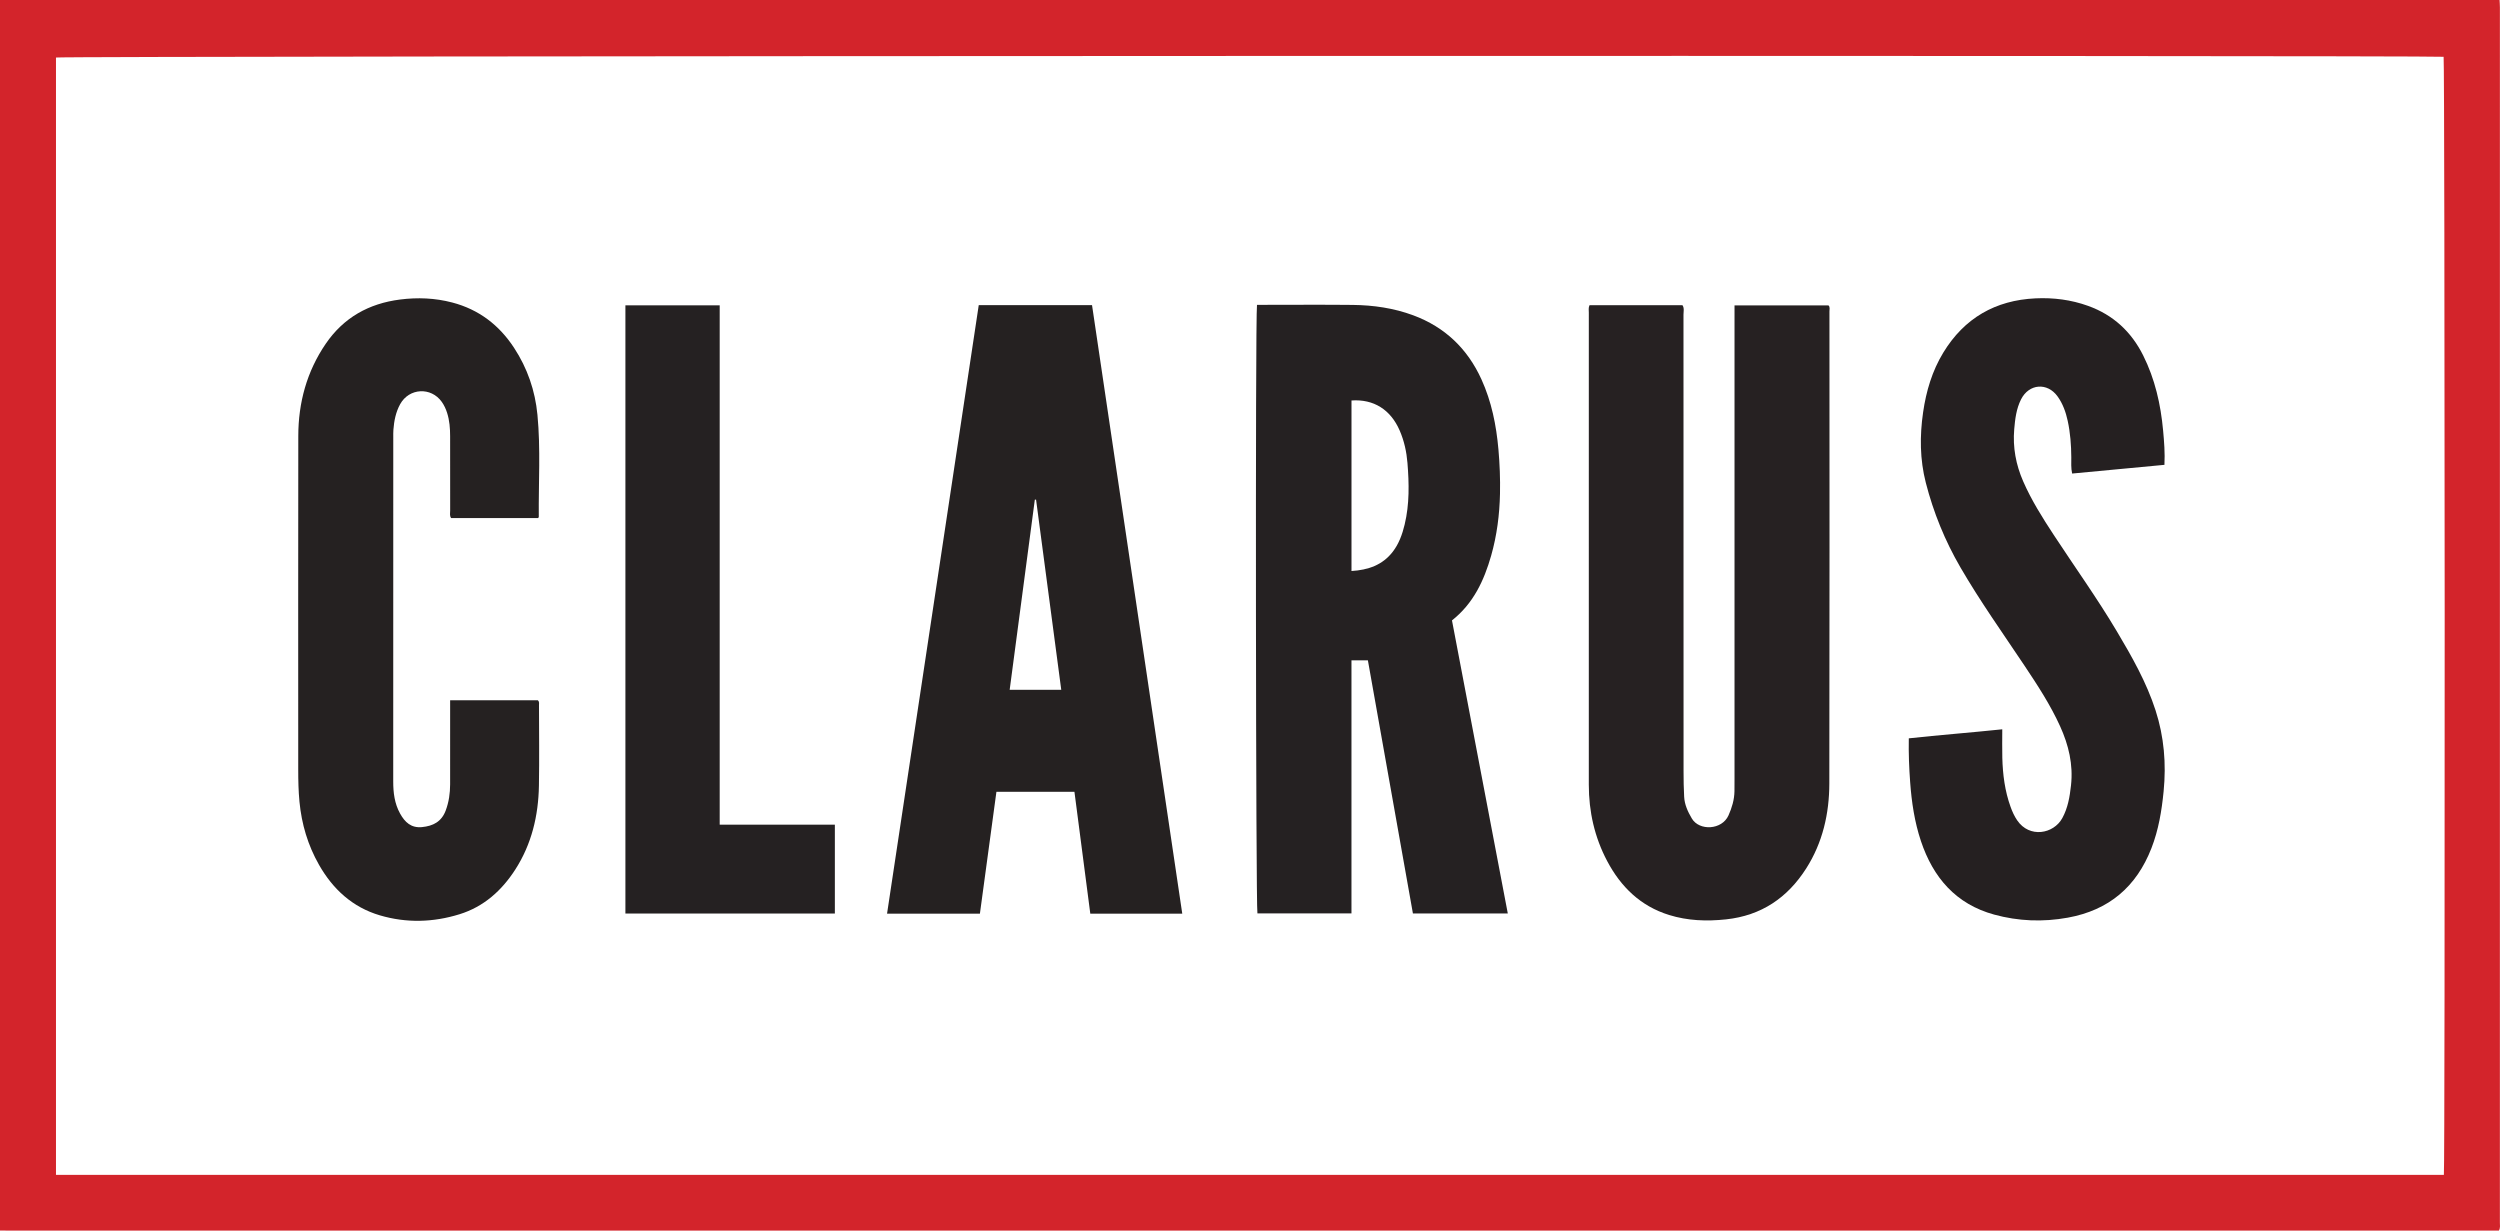 <?xml version="1.0" encoding="iso-8859-1"?>
<!-- Generator: Adobe Illustrator 27.0.0, SVG Export Plug-In . SVG Version: 6.00 Build 0)  -->
<svg version="1.1" id="Layer_1" xmlns="http://www.w3.org/2000/svg" xmlns:xlink="http://www.w3.org/1999/xlink" x="0px" y="0px"
	 viewBox="0 0 1493.259 735.032" style="enable-background:new 0 0 1493.259 735.032;" xml:space="preserve">
<g>
	<path style="fill:#D3242B;" d="M0,735C0,490.055,0,245.11,0,0c497.667,0,995.333,0,1493,0c0.069,1.494,0.198,2.987,0.198,4.481
		c0.009,241.964,0.009,483.927-0.01,725.891c0,1.436,0.371,2.953-0.583,4.661c-2.057,0-4.193,0-6.329,0
		c-493.593,0-987.185,0-1480.778-0.001C3.666,735.031,1.833,735.011,0,735z M33.438,701.77c475.592,0,950.957,0,1426.295,0
		c0.762-6.39,0.587-664.084-0.151-667.849c-9.056-0.938-1422.387-0.535-1426.144,0.441C33.438,256.733,33.438,479.138,33.438,701.77
		z"/>
	<path style="fill:#252122;" d="M750.806,182.082c1.565,0,2.89,0,4.214,0c17.661,0,35.325-0.143,52.984,0.049
		c12.359,0.135,24.538,1.897,36.182,6.226c18.878,7.019,32.358,19.939,40.675,38.212c6.052,13.296,8.881,27.398,10.161,41.886
		c0.778,8.809,1.119,17.621,0.93,26.452c-0.268,12.519-1.848,24.903-5.269,36.935c-4.239,14.905-10.645,28.672-23.413,38.727
		c11.11,58.329,22.194,116.526,33.344,175.065c-18.967,0-37.552,0-56.671,0c-8.95-50.314-17.921-100.74-26.901-151.219
		c-3.47,0-6.425,0-9.805,0c0,50.337,0,100.566,0,151.148c-18.988,0-37.559,0-56.173,0
		C750.12,542.272,749.756,190.439,750.806,182.082z M807.251,239.203c0,34.112,0,67.86,0,101.866
		c9.964-0.619,18.519-3.536,24.651-11.506c3.705-4.815,5.709-10.452,7.113-16.304c2.913-12.144,2.658-24.471,1.662-36.765
		c-0.535-6.607-1.954-13.139-4.626-19.307C830.626,244.67,820.536,238.299,807.251,239.203z"/>
	<path style="fill:#262122;" d="M949.436,182.277c18.471,0,36.914,0,55.49,0c1.222,1.763,0.623,3.817,0.624,5.727
		c0.034,90.976,0.024,181.951,0.044,272.927c0.001,4.995,0.092,9.997,0.358,14.984c0.252,4.735,2.171,8.872,4.586,12.97
		c4.438,7.531,17.987,6.92,21.905-1.855c2.041-4.572,3.475-9.334,3.558-14.405c0.041-2.499,0.036-4.998,0.036-7.498
		c0.002-92.309,0.002-184.617,0.002-276.926c0-1.818,0-3.636,0-5.785c18.798,0,37.375,0,56.112,0
		c1.044,0.926,0.586,2.349,0.586,3.62c0.021,93.975,0.12,187.95-0.07,281.924c-0.036,18.028-3.984,35.372-13.835,50.795
		c-11.165,17.481-26.74,28.119-47.856,30.383c-11.617,1.246-22.97,0.811-34.052-2.63c-16.966-5.268-28.774-16.741-36.954-32.205
		c-7.534-14.244-10.962-29.51-10.965-45.564c-0.017-93.975-0.01-187.949,0.008-281.924
		C949.014,185.365,948.675,183.851,949.436,182.277z"/>
	<path style="fill:#252121;" d="M706.167,545.729c-18.671,0-36.612,0-54.929,0c-3.161-24.298-6.306-48.462-9.472-72.796
		c-15.503,0-30.786,0-46.599,0c-3.274,24.157-6.567,48.457-9.866,72.806c-18.57,0-36.687,0-55.464,0
		c18.276-121.293,36.511-242.314,54.765-363.462c22.716,0,45.002,0,67.673,0C670.224,303.323,688.163,424.308,706.167,545.729z
		 M633.89,412.028c-5.042-38.064-10.046-75.837-15.05-113.609c-0.245,0.012-0.489,0.024-0.734,0.036
		c-4.999,37.783-9.998,75.567-15.026,113.573C613.506,412.028,623.552,412.028,633.89,412.028z"/>
	<path style="fill:#252121;" d="M268.866,418.271c18.017,0,35.293,0,52.402,0c1.022,1.002,0.674,2.063,0.676,3.012
		c0.024,15.998,0.233,32-0.042,47.994c-0.308,17.92-4.363,34.979-14.173,50.183c-8.042,12.465-18.71,22.094-33.19,26.601
		c-15.782,4.912-31.79,5.36-47.67,0.667c-16.308-4.82-28.007-15.579-36.305-30.142c-6.664-11.695-10.418-24.315-11.696-37.758
		c-0.601-6.328-0.733-12.631-0.734-18.958c-0.005-66.493-0.068-132.986,0.038-199.479c0.032-19.898,5.068-38.478,16.389-55.047
		c10.674-15.623,25.704-24.044,44.37-26.432c10.537-1.348,20.896-0.918,31.18,1.774c15.885,4.158,28.017,13.449,36.931,27.053
		c7.973,12.167,12.59,25.562,13.976,40.043c1.942,20.283,0.624,40.613,0.801,60.921c0.001,0.144-0.123,0.289-0.323,0.73
		c-17.265,0-34.666,0-52.049,0c-1.002-1.443-0.555-2.983-0.558-4.425c-0.037-14.832-0.012-29.664-0.028-44.495
		c-0.005-4.671-0.353-9.308-1.771-13.8c-0.752-2.382-1.763-4.627-3.228-6.686c-6.406-9.001-19.499-8.305-24.857,1.408
		c-2.613,4.737-3.62,9.953-4.028,15.293c-0.114,1.492-0.077,2.998-0.077,4.497c-0.002,68.493,0.015,136.986-0.025,205.479
		c-0.004,6.749,0.764,13.244,4.104,19.263c2.866,5.166,6.613,8.71,13.074,8.071c6.614-0.654,11.675-3.205,14.174-9.913
		c1.896-5.091,2.627-10.277,2.634-15.626c0.017-14.998,0.006-29.997,0.006-44.995C268.866,421.866,268.866,420.229,268.866,418.271z
		"/>
	<path style="fill:#252021;" d="M1292.826,277.651c-18.608,1.755-36.773,3.469-55.136,5.201c-0.737-3.367-0.478-6.532-0.497-9.653
		c-0.045-7.344-0.585-14.623-2.141-21.815c-1.134-5.239-2.91-10.223-6.054-14.601c-6.113-8.511-17.092-7.616-21.822,1.77
		c-2.825,5.606-3.557,11.754-4.077,17.877c-0.917,10.803,1.008,21.138,5.362,31.099c4.948,11.322,11.506,21.7,18.243,31.979
		c12.575,19.186,25.959,37.844,37.692,57.578c8.994,15.127,17.7,30.395,23.148,47.283c5.087,15.771,6.408,31.832,4.795,48.28
		c-1.14,11.627-3.019,23.031-7.274,33.97c-8.983,23.093-25.428,37.052-49.973,41.507c-14.842,2.694-29.509,2.125-43.957-1.833
		c-22.863-6.263-36.467-22.107-43.758-43.925c-3.807-11.391-5.559-23.216-6.434-35.201c-0.619-8.477-0.978-16.942-0.809-26.154
		c18.384-1.999,36.813-3.404,55.834-5.398c0,6.094-0.116,11.555,0.025,17.009c0.259,10.013,1.509,19.875,4.949,29.369
		c1.023,2.824,2.232,5.522,3.934,8.013c7.36,10.769,21.743,8.141,26.942-1.327c3.357-6.113,4.456-12.794,5.205-19.587
		c1.37-12.433-1.401-24.042-6.527-35.324c-5.803-12.77-13.429-24.439-21.17-36.035c-13.01-19.491-26.61-38.591-38.388-58.888
		c-9.22-15.89-16.088-32.758-20.644-50.507c-3.559-13.861-3.663-27.95-1.608-42.125c1.833-12.641,5.409-24.671,12.049-35.587
		c12.531-20.603,31.12-31.309,55.114-32.418c10.687-0.494,21.194,0.826,31.386,4.495c15.026,5.409,25.799,15.43,32.872,29.559
		c7.081,14.144,10.5,29.274,11.934,44.952C1292.647,263.851,1293.188,270.463,1292.826,277.651z"/>
	<path style="fill:#252122;" d="M429.878,492.58c23.19,0,45.806,0,68.785,0c0,17.781,0,35.313,0,53.093
		c-41.591,0-83.167,0-125.106,0c0-120.997,0-241.995,0-363.292c18.606,0,37.174,0,56.32,0
		C429.878,285.683,429.878,389.006,429.878,492.58z"/>
</g>
</svg>
